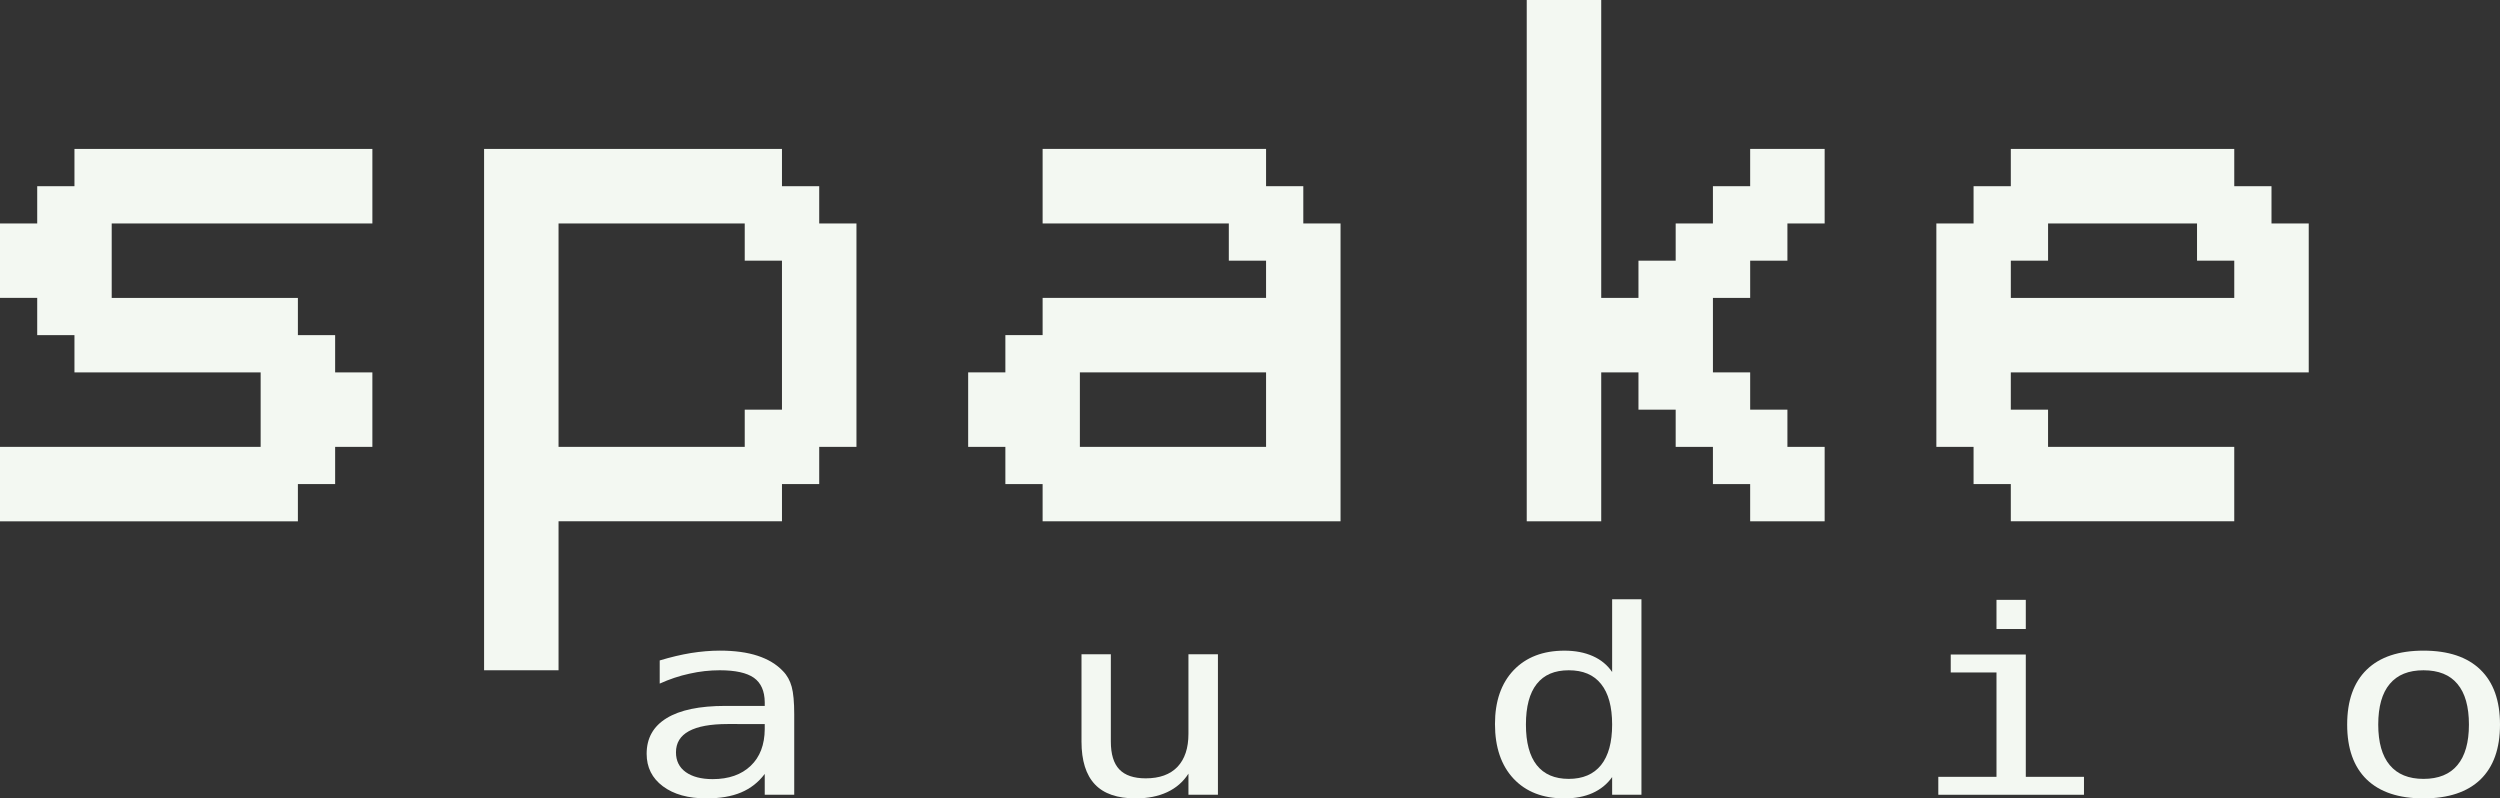 <?xml version="1.0" encoding="UTF-8"?>
<svg id="Content" xmlns="http://www.w3.org/2000/svg" width="446.648" height="142.642" version="1.1" viewBox="0 0 446.648 142.642">
  <rect x="0" y="0" width="446.648" height="142.642" fill="#333333" stroke="none"/>
  <g id="Spake">
    <path
      d="M352.597,33.266h6.654v-6.661h39.92v6.661h6.652v6.658h6.654v26.605h-53.227v6.659h6.654v6.649h33.266v13.297h-39.92v-6.648h-6.654v-6.648h-6.648v-39.914h6.648v-6.658ZM365.906,39.924v6.649h-6.654v6.65h39.92v-6.65h-6.654v-6.649h-26.611Z"
      fill="#f3f8f2"
    />
    <path
      d="M286.074,53.223h6.654v-6.65h6.648v-6.649h6.654v-6.658h6.654v-6.661h13.307v13.319h-6.652v6.649h-6.654v6.65h-6.654v13.307h6.654v6.659h6.654v6.649h6.652v13.297h-13.307v-6.648h-6.654v-6.648h-6.654v-6.649h-6.648v-6.659h-6.654v26.605h-13.309V0h13.309v53.223Z"
      fill="#f3f8f2"
    />
    <path
      d="M179.621,59.87h6.653v-6.648h39.92v-6.65h-6.654v-6.649h-33.266v-13.319h39.92v6.661h6.653v6.658h6.654v53.211h-53.228v-6.648h-6.653v-6.648h-6.648v-13.309h6.648v-6.659ZM192.928,66.529v13.309h33.266v-13.309h-33.266Z"
      fill="#f3f8f2"
    />
    <path
      d="M139.707,86.486v6.648h-39.918v26.616h-13.303V26.605h53.221v6.661h6.654v6.658h6.654v39.914h-6.654v6.648h-6.654ZM99.789,79.838h33.264v-6.649h6.654v-26.616h-6.654v-6.649h-33.264v39.914Z"
      fill="#f3f8f2"
    />
    <path
      d="M13.302,26.605h53.227v13.319H19.957v13.299h33.265v6.648h6.654v6.659h6.653v13.309h-6.653v6.648h-6.654v6.648H0v-13.297h46.567v-13.309H13.302v-6.659h-6.654v-6.648H0v-13.299h6.649v-6.658h6.654v-6.661Z"
      fill="#f3f8f2"
    />
  </g>
  <g id="Audio">
    <path
      d="M432.982,116.243c4.422,0,7.807,1.126,10.152,3.388,2.344,2.264,3.514,5.534,3.514,9.822s-1.164,7.558-3.502,9.821c-2.334,2.241-5.725,3.367-10.164,3.367s-7.801-1.126-10.135-3.367c-2.336-2.264-3.504-5.534-3.504-9.821s1.168-7.559,3.504-9.822c2.334-2.262,5.711-3.388,10.135-3.388ZM432.982,119.751c-2.658,0-4.666.802-6.037,2.447-1.363,1.624-2.051,4.049-2.051,7.255,0,3.185.687,5.599,2.051,7.234,1.371,1.645,3.379,2.468,6.037,2.468,2.676,0,4.699-.823,6.064-2.468,1.369-1.636,2.051-4.05,2.051-7.234,0-3.206-.682-5.631-2.051-7.255-1.365-1.646-3.389-2.447-6.064-2.447Z"
      fill="#f3f8f2"
    />
    <path
      d="M348.515,116.935h13.412v21.853h10.394v3.203h-26.025v-3.203h10.395v-18.646h-8.176v-3.207ZM356.691,107.169h5.236v5.209h-5.236v-5.209Z"
      fill="#f3f8f2"
    />
    <path
      d="M288.023,120.055v-12.995h5.236v34.932h-5.236v-3.161c-.877,1.245-2.035,2.188-3.486,2.848-1.457.651-3.129.964-5.031.964-3.848,0-6.879-1.17-9.096-3.528-2.207-2.362-3.318-5.609-3.318-9.758,0-4.082,1.115-7.287,3.336-9.626,2.221-2.316,5.246-3.486,9.078-3.486,1.918,0,3.607.324,5.068.974,1.461.649,2.609,1.603,3.449,2.838ZM272.621,129.453c0,3.193.645,5.609,1.932,7.243,1.295,1.636,3.199,2.459,5.723,2.459s4.451-.834,5.766-2.468c1.322-1.656,1.982-4.061,1.982-7.234,0-3.194-.66-5.61-1.982-7.255-1.314-1.646-3.236-2.447-5.766-2.447s-4.428.802-5.723,2.447c-1.287,1.624-1.932,4.049-1.932,7.255Z"
      fill="#f3f8f2"
    />
    <path
      d="M193.22,132.484v-15.593h5.242v15.593c0,2.253.504,3.92,1.52,4.98,1.019,1.062,2.589,1.594,4.711,1.594,2.47,0,4.358-.683,5.669-2.048,1.31-1.386,1.965-3.345,1.965-5.9v-14.219h5.268v25.1h-5.268v-3.768c-.932,1.451-2.197,2.555-3.801,3.303-1.607.748-3.48,1.115-5.625,1.115-3.266,0-5.696-.824-7.288-2.512-1.597-1.689-2.393-4.246-2.393-7.645Z"
      fill="#f3f8f2"
    />
    <path
      d="M141.895,127.655v14.336h-5.268v-3.723c-1.121,1.493-2.529,2.596-4.229,3.312-1.7.715-3.763,1.061-6.194,1.061-3.243,0-5.836-.714-7.774-2.165-1.933-1.441-2.902-3.378-2.902-5.804,0-2.794,1.191-4.916,3.574-6.367,2.382-1.462,5.879-2.188,10.492-2.188h7.034v-.65c-.022-2.014-.666-3.466-1.938-4.373-1.272-.891-3.303-1.344-6.091-1.344-1.787,0-3.59.195-5.409.607-1.825.388-3.601.995-5.328,1.775v-4.137c1.939-.584,3.796-1.03,5.565-1.321,1.777-.282,3.498-.433,5.171-.433,2.637,0,4.894.304,6.762.92,1.868.615,3.384,1.526,4.543,2.761.72.736,1.234,1.666,1.538,2.772.303,1.104.454,2.751.454,4.959ZM131.727,129.355h-1.732c-3.06,0-5.36.424-6.91,1.266-1.548.846-2.316,2.103-2.316,3.791,0,1.518.58,2.687,1.732,3.52,1.159.833,2.767,1.267,4.813,1.267,2.886,0,5.155-.802,6.807-2.382,1.651-1.569,2.484-3.759,2.506-6.542v-.919h-4.9Z"
      fill="#f3f8f2"
    />
  </g>
</svg>
